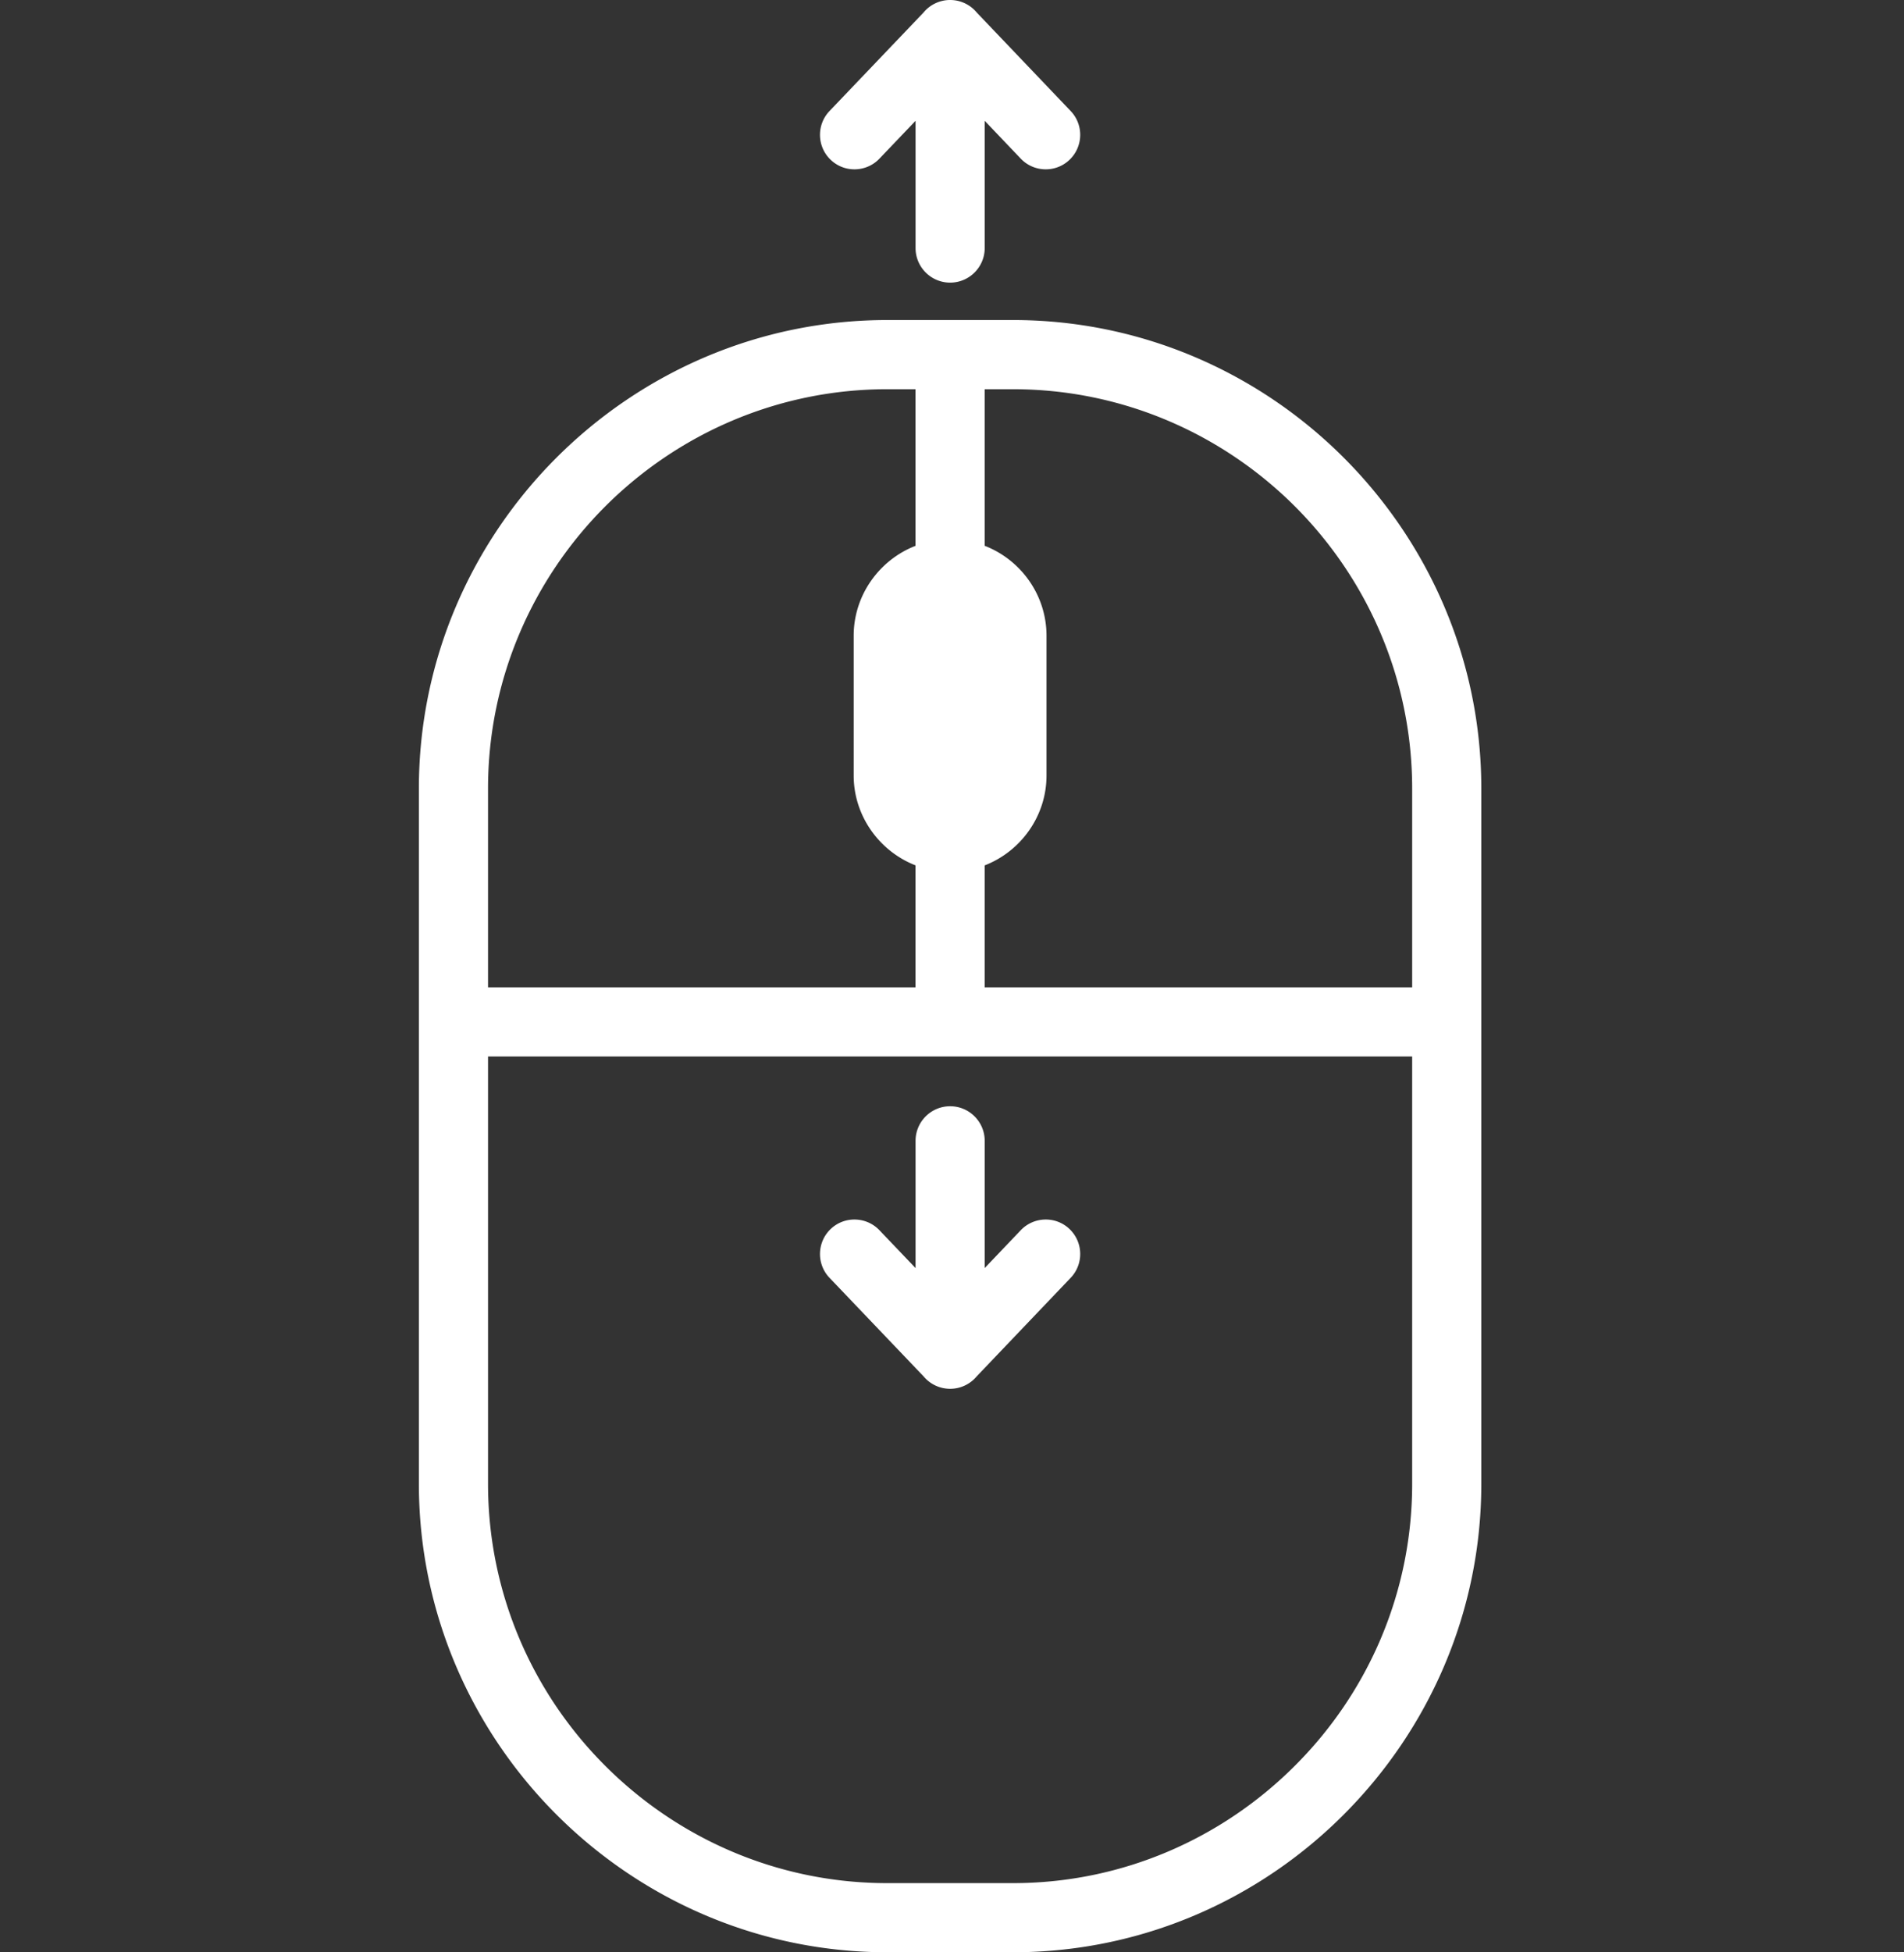 <svg fill="#ffffff" xmlns="http://www.w3.org/2000/svg" shape-rendering="geometricPrecision" text-rendering="geometricPrecision" image-rendering="optimizeQuality" fill-rule="evenodd" clip-rule="evenodd" viewBox="-110 0 500 512.47"><rect x="-110" y="0" width="500" height="512.47" fill="#333333" stroke="none"/><path fill-rule="nonzero" d="M148.59 65.11c0 5.01-4.07 9.08-9.08 9.08s-9.08-4.07-9.08-9.08v-33.4l-9.48 9.93c-3.45 3.62-9.19 3.76-12.8.32-3.62-3.44-3.77-9.18-.33-12.8l24.71-25.88A9.05 9.05 0 0 1 139.51 0c2.8 0 5.31 1.27 6.98 3.28l24.69 25.88c3.44 3.62 3.29 9.36-.33 12.8-3.61 3.44-9.35 3.3-12.8-.32l-9.46-9.93v33.4zm112.25 212.22H18.16v112.16c0 28.84 11.78 55.06 30.76 74.02 19.01 19.02 45.22 30.81 74.06 30.81h33.04c28.81 0 55.02-11.8 74.02-30.81 19.02-18.96 30.8-45.18 30.8-74.02V277.33zM18.16 259.17h112.26v-32.01c-9.45-3.68-16.24-12.93-16.24-23.61V166.9c0-10.69 6.76-19.94 16.24-23.62v-41.11h-7.44c-28.83 0-55.05 11.79-74.05 30.77-18.98 19-30.77 45.23-30.77 74.05v52.18zm130.42 0h112.26v-52.18c0-28.82-11.79-55.05-30.77-74.05-19-18.98-45.22-30.77-74.05-30.77h-7.44v41.1c9.48 3.67 16.24 12.9 16.24 23.63v36.65c0 10.72-6.79 19.95-16.24 23.62v32zm7.44 253.3h-33.04c-33.79 0-64.53-13.84-86.82-36.11l-.07-.07C13.83 454 0 423.27 0 389.49v-182.5c0-33.81 13.84-64.55 36.11-86.83 22.32-22.31 53.06-36.15 86.87-36.15h33.04c33.81 0 64.55 13.84 86.83 36.11 22.31 22.32 36.15 53.06 36.15 86.87v182.5c0 33.8-13.85 64.55-36.14 86.85-22.25 22.29-53.01 36.13-86.84 36.13zm-25.59-213c0-5.01 4.07-9.08 9.08-9.08s9.08 4.07 9.08 9.08v33.39l9.46-9.92c3.45-3.62 9.19-3.77 12.8-.33 3.62 3.44 3.77 9.18.33 12.8l-24.69 25.88c-1.67 2-4.18 3.27-6.98 3.27-2.8 0-5.31-1.27-6.98-3.27l-24.71-25.88c-3.44-3.62-3.29-9.36.33-12.8 3.61-3.44 9.35-3.29 12.8.33l9.48 9.93v-33.4z"/></svg>